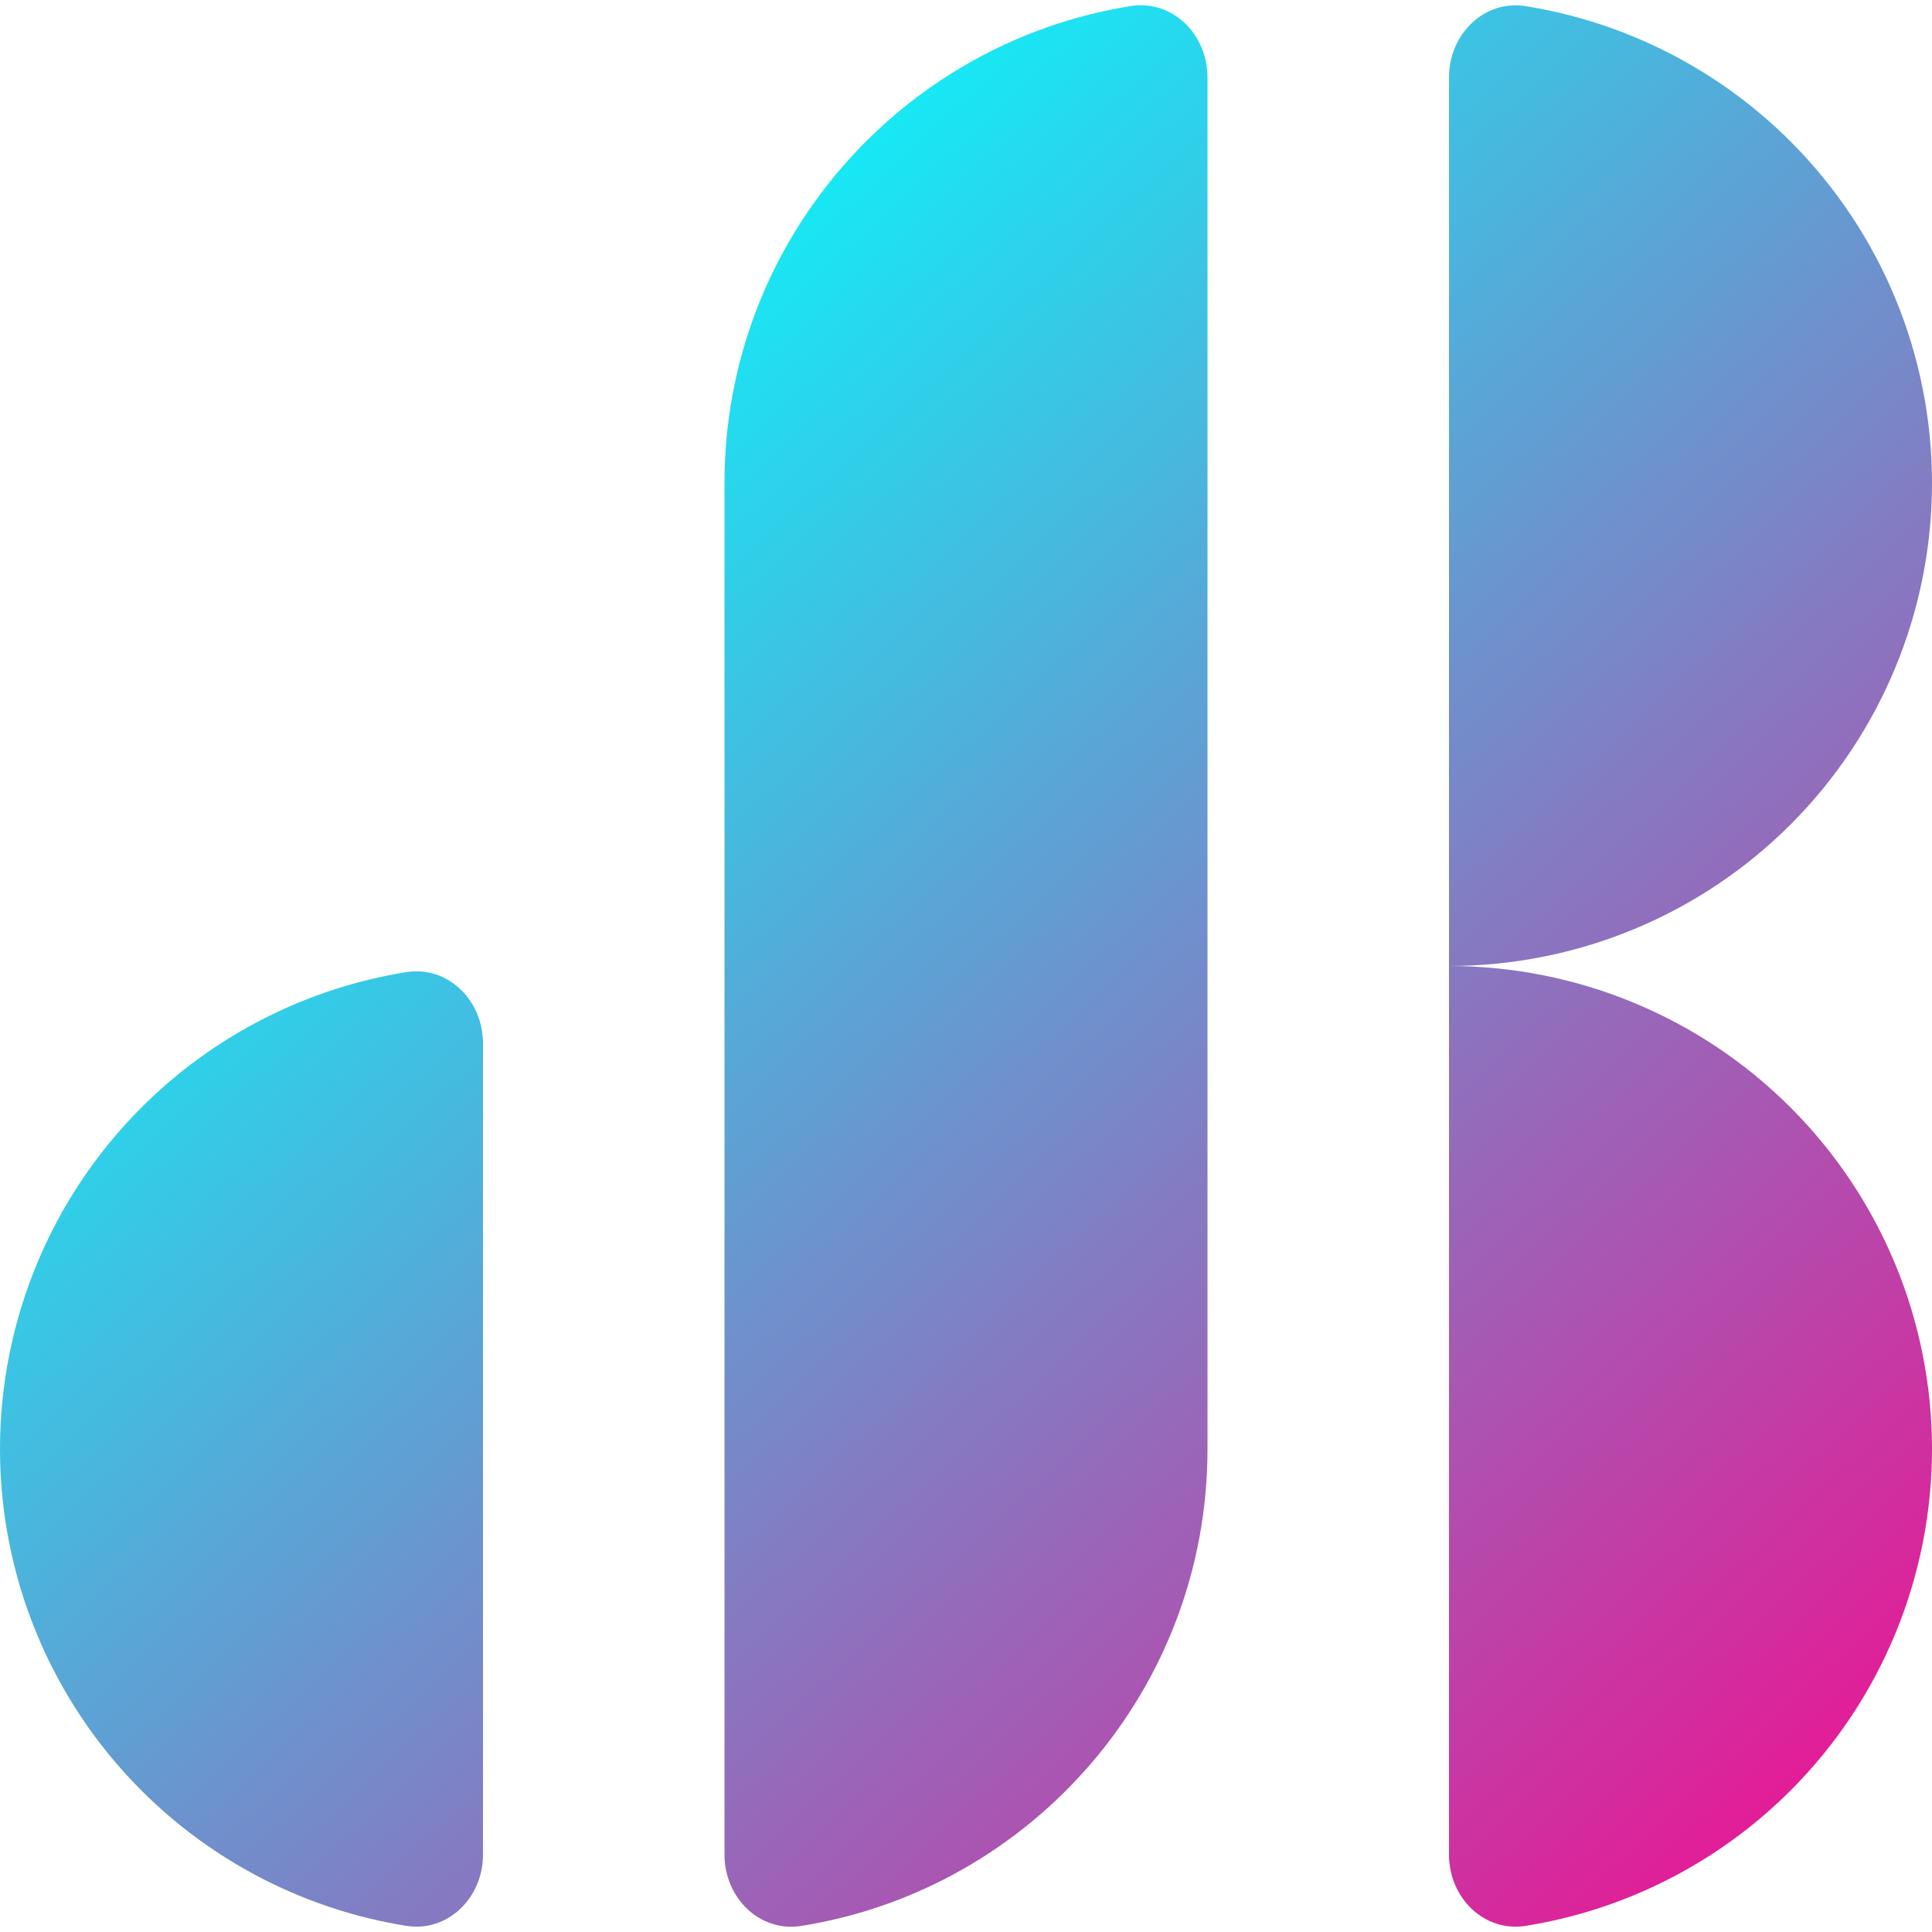 <svg width="50" height="50" viewBox="0 0 50 50" fill="none" xmlns="http://www.w3.org/2000/svg">
<path d="M37.5 2C37.5 0.895 38.401 -0.016 39.492 0.16C42.069 0.576 44.469 1.792 46.339 3.661C48.683 6.005 50 9.185 50 12.5C50 15.815 48.683 18.995 46.339 21.339C43.995 23.683 40.815 25 37.5 25L37.5 2Z" fill="url(#paint0_linear)"/>
<path d="M37.5 25C40.815 25 43.995 26.317 46.339 28.661C48.683 31.005 50 34.185 50 37.5C50 40.815 48.683 43.995 46.339 46.339C44.469 48.208 42.069 49.425 39.492 49.84C38.401 50.016 37.5 49.105 37.5 48V25Z" fill="url(#paint1_linear)"/>
<path d="M12.5 48C12.5 49.105 11.599 50.016 10.508 49.84C7.931 49.425 5.531 48.208 3.661 46.339C1.317 43.995 2.89825e-07 40.815 0 37.5C-2.89824e-07 34.185 1.317 31.005 3.661 28.661C5.531 26.792 7.931 25.576 10.508 25.16C11.599 24.984 12.5 25.895 12.5 27L12.5 48Z" fill="url(#paint2_linear)"/>
<path d="M18.75 12.5C18.75 6.274 23.301 1.112 29.258 0.158C30.349 -0.017 31.25 0.895 31.25 2V37.5C31.25 43.725 26.699 48.888 20.742 49.842C19.651 50.017 18.75 49.105 18.75 48V12.5Z" fill="url(#paint3_linear)"/>
<defs>
<linearGradient id="paint0_linear" x1="5.078" y1="-6.055" x2="54.883" y2="47.852" gradientUnits="userSpaceOnUse">
<stop offset="0.183" stop-color="#00FFFF"/>
<stop offset="1" stop-color="#FF008A"/>
</linearGradient>
<linearGradient id="paint1_linear" x1="5.078" y1="-6.055" x2="54.883" y2="47.852" gradientUnits="userSpaceOnUse">
<stop offset="0.183" stop-color="#00FFFF"/>
<stop offset="1" stop-color="#FF008A"/>
</linearGradient>
<linearGradient id="paint2_linear" x1="5.078" y1="-6.055" x2="54.883" y2="47.852" gradientUnits="userSpaceOnUse">
<stop offset="0.183" stop-color="#00FFFF"/>
<stop offset="1" stop-color="#FF008A"/>
</linearGradient>
<linearGradient id="paint3_linear" x1="5.078" y1="-6.055" x2="54.883" y2="47.852" gradientUnits="userSpaceOnUse">
<stop offset="0.183" stop-color="#00FFFF"/>
<stop offset="1" stop-color="#FF008A"/>
</linearGradient>
</defs>
</svg>
